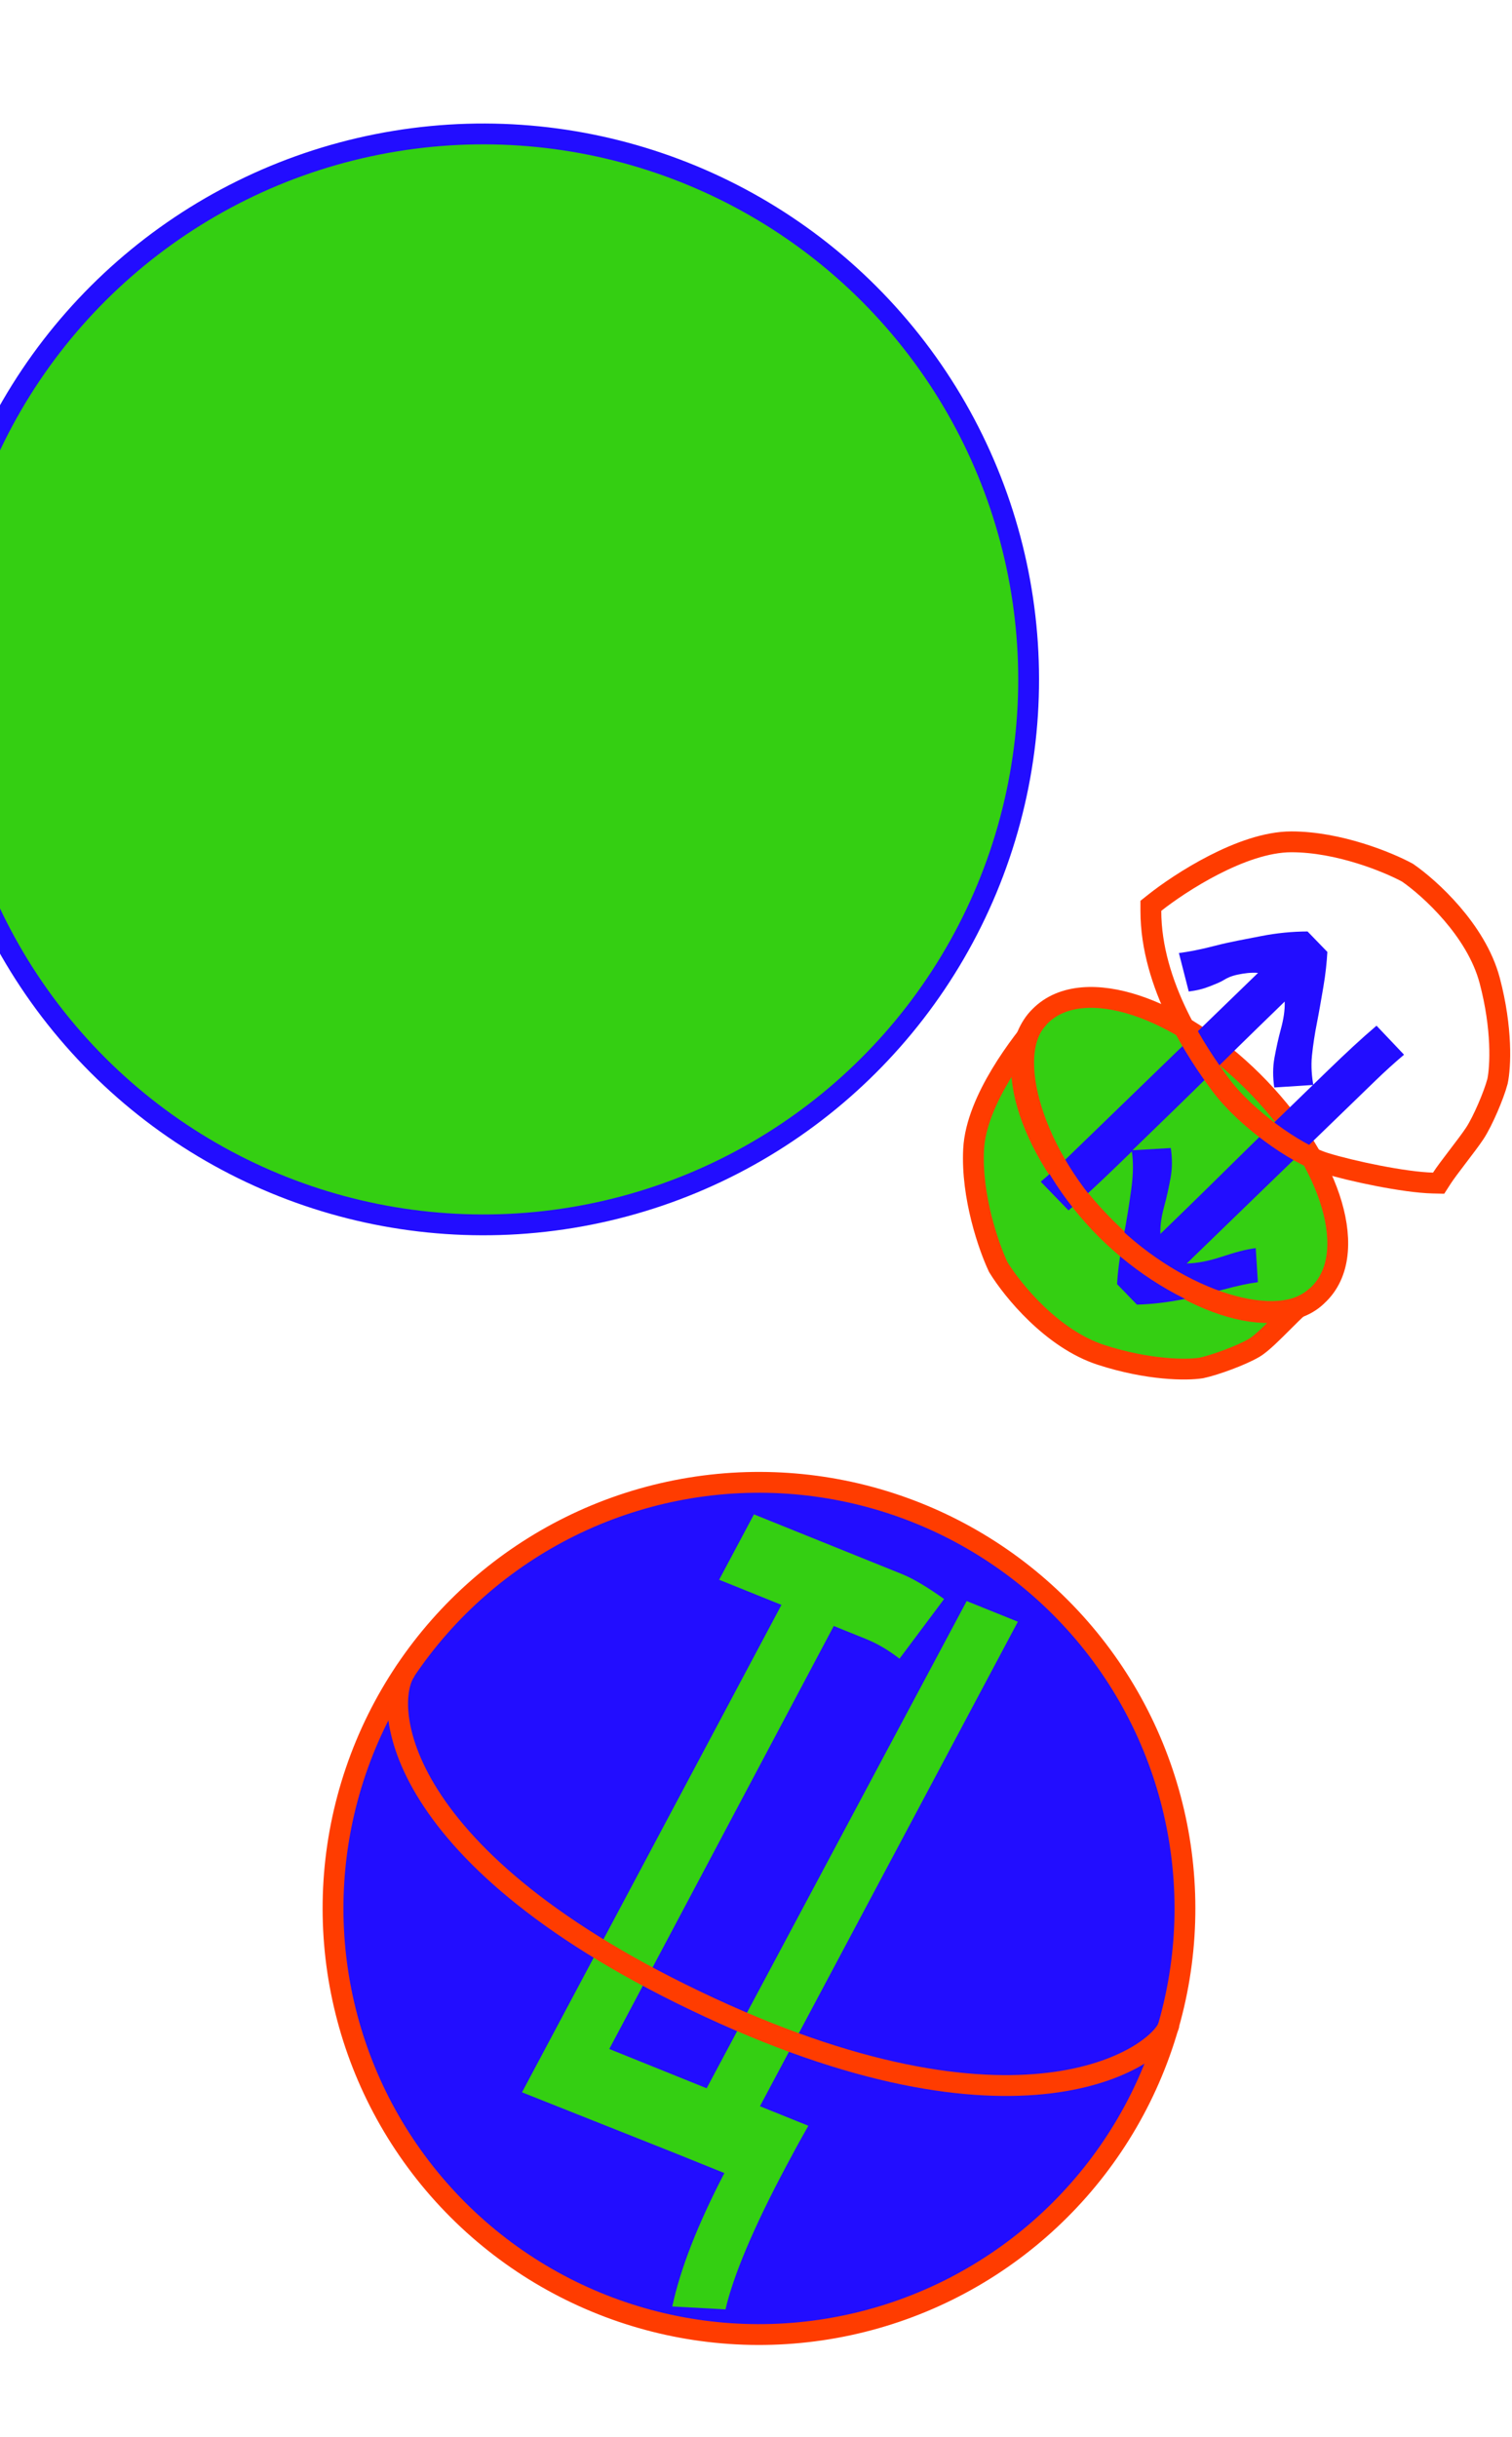<svg width="661" height="1065" viewBox="0 0 661 1065" fill="none" xmlns="http://www.w3.org/2000/svg">
<path d="M455.461 445.135L456.915 443.475L459.119 443.589C491.271 445.245 519.836 465.899 533.018 476.889C540.006 482.715 547.019 491.255 552.656 499.818C558.261 508.333 562.819 517.349 564.56 524.251C565.396 527.568 566.538 531.083 567.778 534.904C568.608 537.461 569.483 540.154 570.34 543.016C572.367 549.785 574.181 557.189 573.995 563.923L573.924 566.47L571.717 567.742C570.989 568.162 569.585 569.303 567.531 571.221C565.581 573.043 563.362 575.259 561.059 577.559L561.049 577.569C558.773 579.842 556.416 582.196 554.292 584.179C552.255 586.08 550.116 587.946 548.325 589.011C545.489 590.698 541.119 592.588 536.926 594.164C532.715 595.747 528.275 597.164 525.214 597.804L525.103 597.827L524.99 597.845C518.748 598.826 502.123 598.81 481.443 592.139C470.48 588.602 460.733 581.38 453.101 574.051C445.445 566.698 439.625 558.953 436.546 553.94L436.415 553.726L436.307 553.498C432.302 544.997 424.564 522.999 425.633 502.255C426.2 491.258 431.593 479.46 437.619 469.446C443.716 459.313 450.818 450.431 455.461 445.135Z" fill="#34CF12" stroke="#FF3C00" stroke-width="9.106"/>
<path d="M483.713 536.943C500.069 553.191 518.329 564.745 534.8 570.16C550.985 575.481 566.915 575.261 576.726 565.385C586.537 555.508 586.652 539.577 581.225 523.428C575.701 506.993 564.026 488.81 547.671 472.562C531.315 456.314 513.055 444.76 496.584 439.345C480.399 434.024 464.47 434.244 454.658 444.121C444.847 453.997 444.732 469.928 450.16 486.077C455.683 502.512 467.358 520.695 483.713 536.943Z" fill="#34CF12" stroke="#FF3C00" stroke-width="9.106"/>
<path d="M574.092 474.019L580.786 467.535C588.382 460.179 595.334 453.704 601.773 448.244L613.801 460.92C609.68 464.394 605.431 468.25 601.312 472.24C600.41 473.113 598.351 475.108 595.261 478.1C592.171 481.093 589.468 483.711 587.022 486.08L518.792 552.165C523.437 552.066 528.466 551.076 534.139 549.205C539.812 547.334 544.711 545.952 548.968 545.452L549.905 560.331C545.906 560.839 540.748 561.953 534.817 563.558C528.885 565.162 522.696 566.757 516.377 567.961C510.058 569.164 503.608 569.976 497.029 570.138L488.364 561.192C488.609 555.778 489.497 549.225 491.027 541.273C492.557 533.322 493.702 526.002 494.59 519.449C495.478 512.895 495.466 507.473 494.811 503.19L488.116 509.674C480.521 517.03 473.569 523.505 467.13 528.965L454.973 516.413C459.094 512.94 463.343 509.083 467.463 505.093C468.364 504.221 470.423 502.226 473.513 499.233C476.603 496.241 479.306 493.622 481.752 491.253L549.982 425.169C546.756 424.929 543.919 425.348 541.21 425.901C538.502 426.454 536.569 427.291 535.023 428.271C533.477 429.251 531.285 430.08 528.578 431.149C525.871 432.218 523.034 432.895 519.681 433.297L515.385 416.496C519.383 415.988 524.671 415.007 531.247 413.296C537.823 411.585 544.658 410.399 551.365 409.079C558.071 407.76 564.907 407.09 571.616 407.062L580.281 416.008C580.033 420.389 579.529 425.536 578.51 431.439C577.492 437.343 576.601 442.605 575.708 447.093C574.815 451.581 574.052 456.46 573.547 461.349C573.042 466.237 573.568 470.644 574.092 474.019ZM573.963 474.144L557.064 475.243C556.409 470.702 556.399 466.312 557.163 462.207C557.928 458.103 558.821 453.873 559.973 449.652C561.125 445.432 561.76 441.451 561.623 437.703C555.444 443.688 545.531 453.289 532.143 466.514C518.755 479.74 507.812 490.338 499.573 498.318L495.068 502.682L511.838 501.708C512.494 506.249 512.504 510.638 511.739 514.743C510.974 518.848 510.081 523.078 508.929 527.298C507.778 531.519 507.142 535.499 507.279 539.248C513.459 533.263 523.371 523.662 536.759 510.436C550.147 497.211 561.09 486.612 569.329 478.632L573.963 474.144Z" fill="#220DFF"/>
<path d="M504.842 394.491L503.121 395.858V398.057C503.121 430.428 523.535 460.53 533.725 474.197C539.171 481.502 547.32 488.974 555.564 495.068C563.761 501.126 572.514 506.164 579.307 508.266C590.545 511.745 613.904 516.707 626.369 517.006L628.925 517.067L630.308 514.917C631.741 512.688 634.363 509.232 637.206 505.503L637.526 505.083C640.18 501.604 642.968 497.947 644.7 495.334C646.525 492.58 648.632 488.298 650.418 484.176C652.21 480.037 653.85 475.662 654.644 472.628L654.672 472.519L654.696 472.408C655.993 466.209 656.831 449.548 651.246 428.477C648.286 417.311 641.593 407.17 634.681 399.141C627.747 391.087 620.328 384.852 615.49 381.506L615.283 381.363L615.061 381.243C606.794 376.788 585.265 367.892 564.53 367.892C553.577 367.892 541.257 372.572 530.673 377.998C519.968 383.485 510.425 390.057 504.842 394.491Z" stroke="#FF3C00" stroke-width="9.106"/>
<path d="M575.662 566.321C559.773 582.316 515.693 569.21 483.769 537.496C451.845 505.783 438.285 460.721 454.174 444.727" stroke="#FF3C00" stroke-width="9.106"/>
<circle cx="331.808" cy="834.017" r="186.213" transform="rotate(18.795 331.808 834.017)" fill="#220DFF" stroke="#FF3C00" stroke-width="9.106"/>
<circle cx="211.312" cy="296.911" r="238.372" transform="rotate(18.795 211.312 296.911)" fill="#34CF12" stroke="#220DFF" stroke-width="9.106"/>
<path d="M266.116 895.339L308.929 912.603L422.599 699.688L444.979 708.712L332.228 920.456L353.391 928.99C349.26 936.193 346.048 942.225 343.681 946.669C329.313 973.653 320.609 994.438 317.158 1009.24L293.905 1007.96C297.471 991.277 305.086 971.982 316.676 949.662L294.296 940.637L228.205 914.371L341.632 701.358C330.686 696.944 324.118 694.296 321.442 693.217C318.766 692.138 316.577 691.255 314.388 690.372L329.602 661.801C334.71 663.861 344.197 667.686 358.549 673.474C372.901 679.261 384.82 684.068 394.307 687.894C399.173 689.855 405.233 693.456 412.733 698.794L393.235 724.867C387.999 720.827 383.229 718.132 378.364 716.17L364.498 710.579L266.528 895.119L266.359 895.437L266.116 895.339Z" fill="#34CF12"/>
<path d="M177.572 729.865C166.759 744.094 170.856 812.618 310.182 877.273C449.508 941.927 508.243 897.193 511.089 884.672" stroke="#FF3C00" stroke-width="9.106"/>
</svg>
